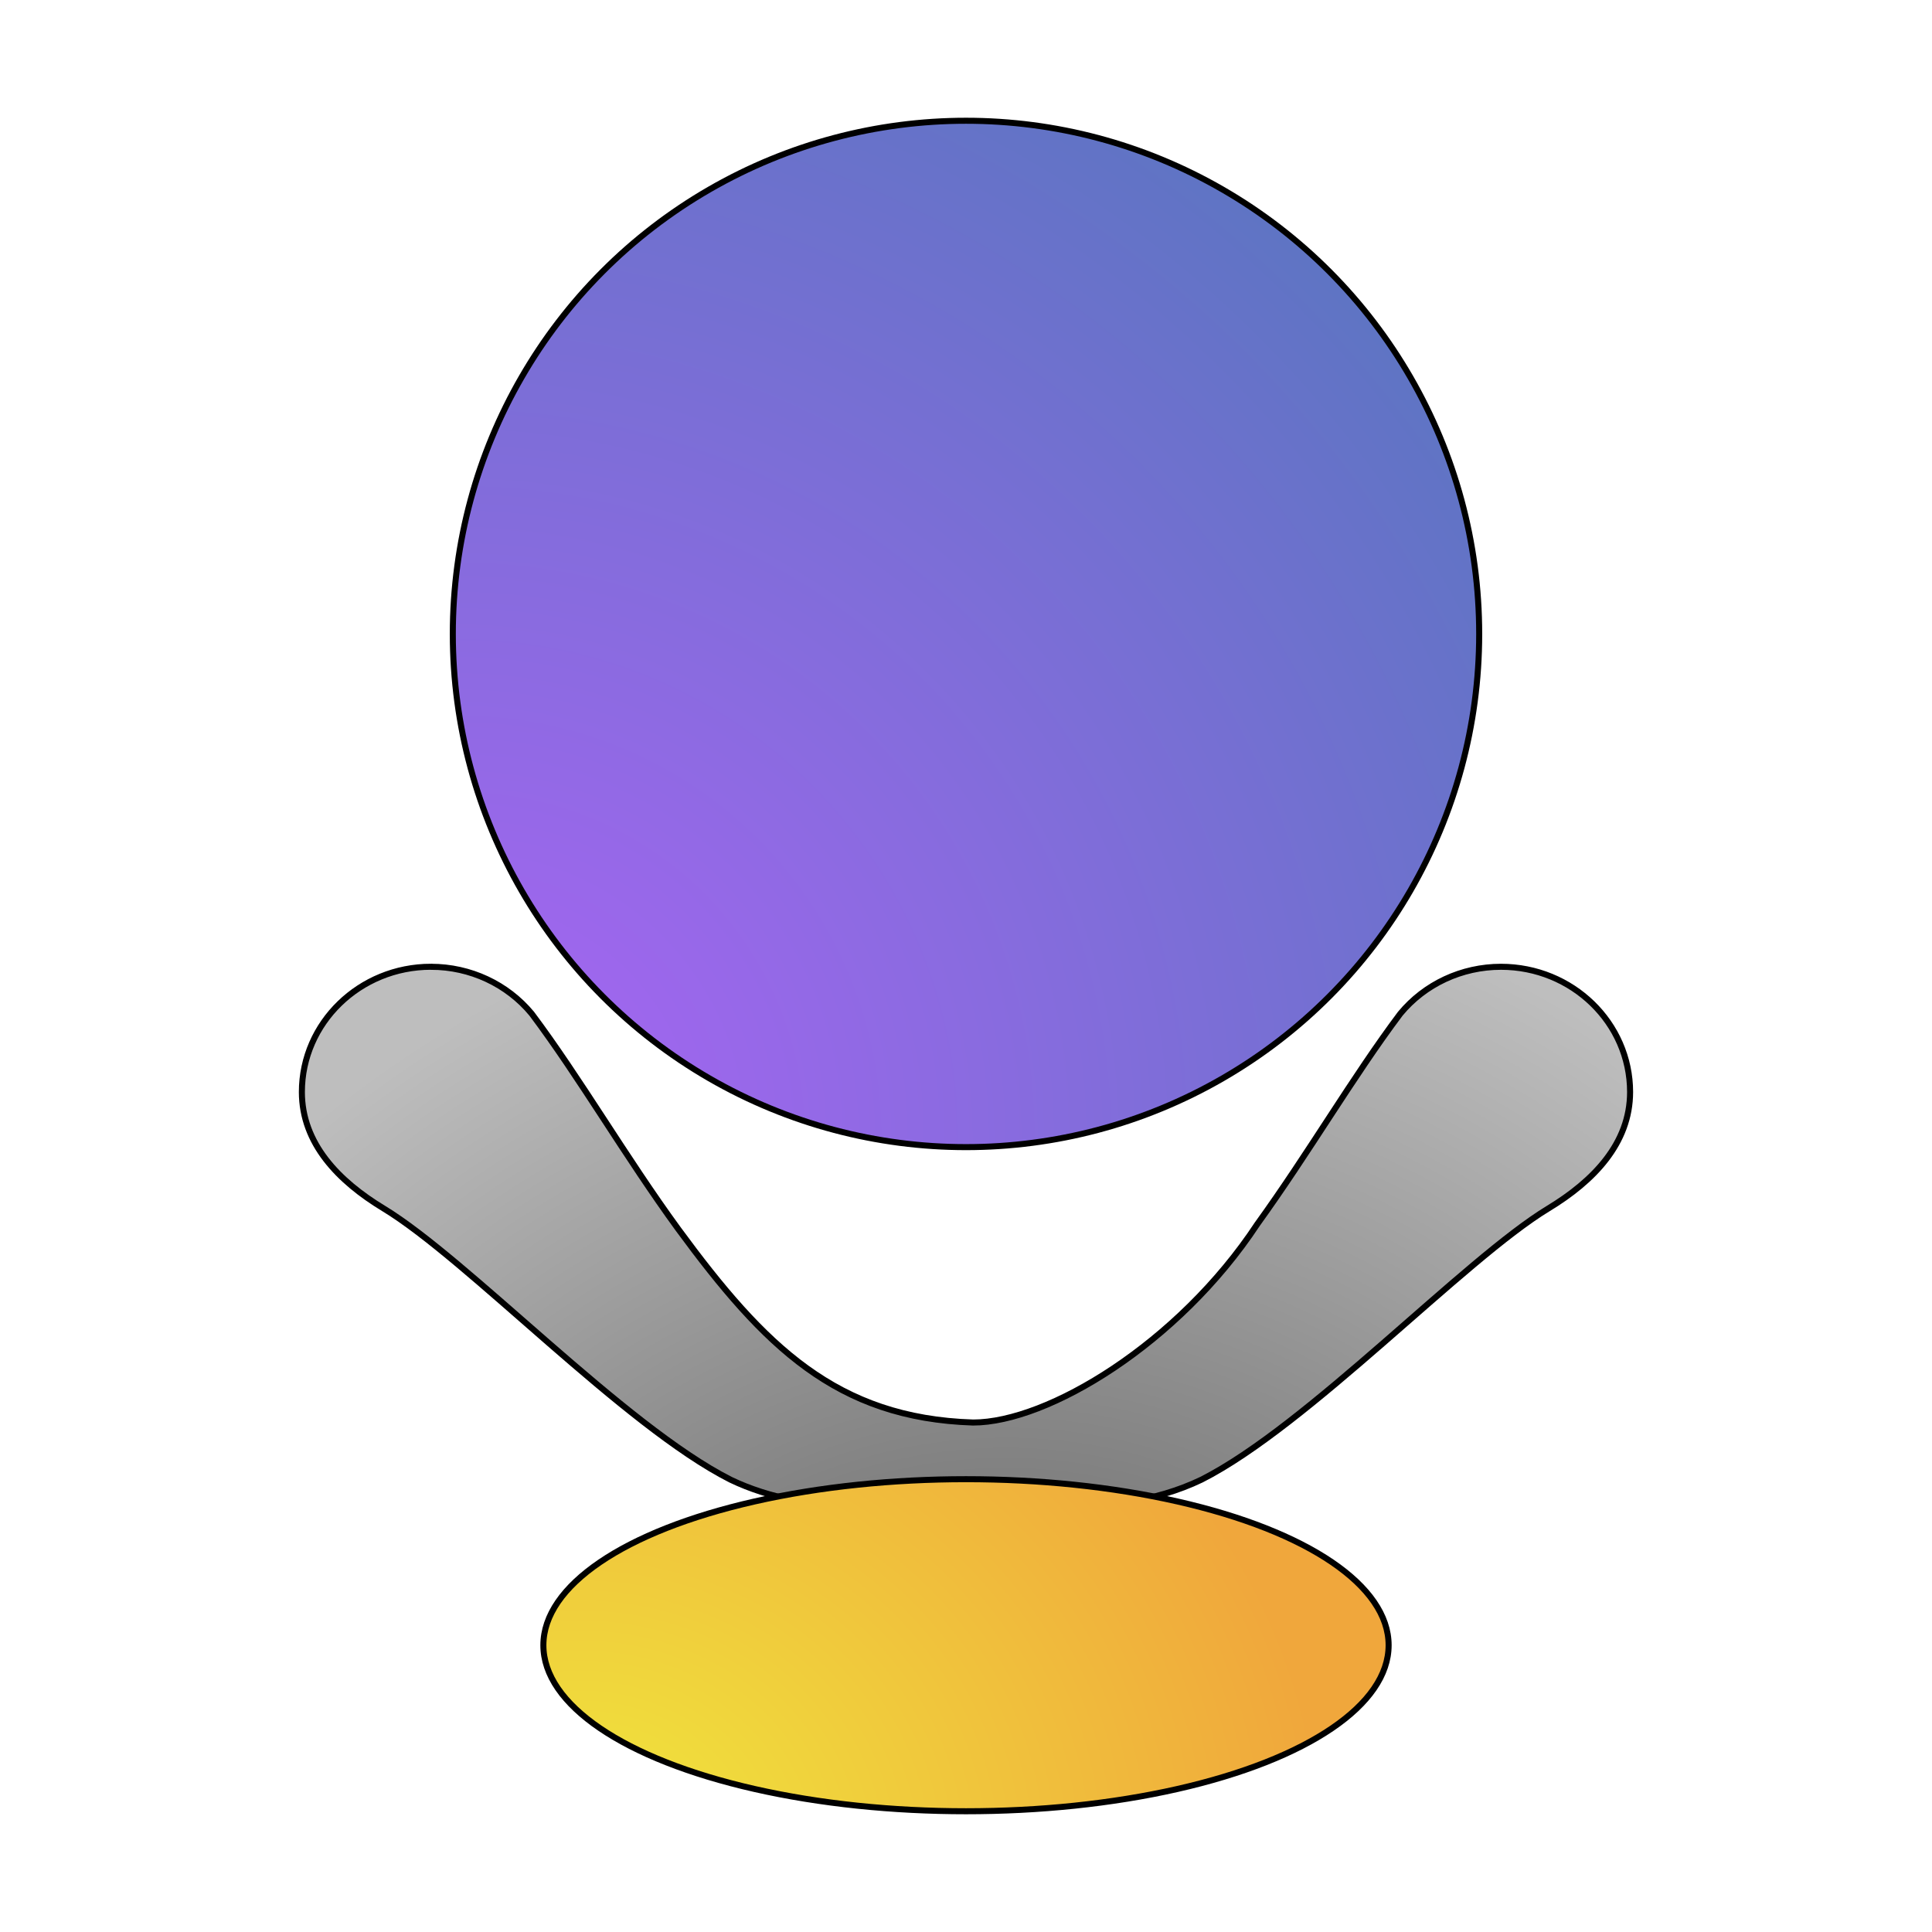 <?xml version="1.0" encoding="UTF-8" standalone="no"?>
<svg
   width="64"
   height="64"
   version="1"
   id="svg5"
   sodipodi:docname="zaz.svg"
   inkscape:version="1.4 (e7c3feb100, 2024-10-09)"
   xmlns:inkscape="http://www.inkscape.org/namespaces/inkscape"
   xmlns:sodipodi="http://sodipodi.sourceforge.net/DTD/sodipodi-0.dtd"
   xmlns:xlink="http://www.w3.org/1999/xlink"
   xmlns="http://www.w3.org/2000/svg"
   xmlns:svg="http://www.w3.org/2000/svg">
  <defs
     id="defs5">
    <linearGradient
       id="linearGradient8"
       inkscape:collect="always">
      <stop
         style="stop-color:#f0e83c;stop-opacity:1;"
         offset="0"
         id="stop9" />
      <stop
         style="stop-color:#f0a73c;stop-opacity:1;"
         offset="1"
         id="stop10" />
    </linearGradient>
    <linearGradient
       id="linearGradient6"
       inkscape:collect="always">
      <stop
         style="stop-color:#515151;stop-opacity:1;"
         offset="0"
         id="stop7" />
      <stop
         style="stop-color:#bebebe;stop-opacity:1;"
         offset="1"
         id="stop8" />
    </linearGradient>
    <linearGradient
       id="linearGradient5"
       inkscape:collect="always">
      <stop
         style="stop-color:#aa64f5;stop-opacity:1;"
         offset="0"
         id="stop5" />
      <stop
         style="stop-color:#397cab;stop-opacity:1;"
         offset="1"
         id="stop6" />
    </linearGradient>
    <radialGradient
       inkscape:collect="always"
       xlink:href="#linearGradient5"
       id="radialGradient6"
       cx="15.262"
       cy="37.684"
       fx="15.262"
       fy="37.684"
       r="17"
       gradientUnits="userSpaceOnUse"
       gradientTransform="matrix(3.102,-1.791,1.791,3.102,-99.577,-51.885)" />
    <radialGradient
       inkscape:collect="always"
       xlink:href="#linearGradient6"
       id="radialGradient8"
       cx="29.337"
       cy="83.687"
       fx="29.337"
       fy="83.687"
       r="22"
       gradientTransform="matrix(1.184,-1.184,1.141,1.141,-97.513,3.962)"
       gradientUnits="userSpaceOnUse" />
    <radialGradient
       inkscape:collect="always"
       xlink:href="#linearGradient8"
       id="radialGradient10"
       cx="24.76"
       cy="59.018"
       fx="24.76"
       fy="59.018"
       r="14"
       gradientTransform="matrix(1.76,0,0,1.538,-24.335,-29.303)"
       gradientUnits="userSpaceOnUse" />
    <filter
       inkscape:collect="always"
       style="color-interpolation-filters:sRGB"
       id="filter12"
       x="-0.091"
       y="-0.223"
       width="1.181"
       height="1.446">
      <feGaussianBlur
         inkscape:collect="always"
         stdDeviation="1.62"
         id="feGaussianBlur12" />
    </filter>
    <filter
       inkscape:collect="always"
       style="color-interpolation-filters:sRGB"
       id="filter13"
       x="-0.142"
       y="-0.363"
       width="1.285"
       height="1.725">
      <feGaussianBlur
         inkscape:collect="always"
         stdDeviation="1.62"
         id="feGaussianBlur13" />
    </filter>
    <filter
       inkscape:collect="always"
       style="color-interpolation-filters:sRGB"
       id="filter14"
       x="-0.117"
       y="-0.117"
       width="1.235"
       height="1.235">
      <feGaussianBlur
         inkscape:collect="always"
         stdDeviation="1.62"
         id="feGaussianBlur14" />
    </filter>
  </defs>
  <sodipodi:namedview
     id="namedview5"
     pagecolor="#505050"
     bordercolor="#eeeeee"
     borderopacity="1"
     inkscape:showpageshadow="0"
     inkscape:pageopacity="0"
     inkscape:pagecheckerboard="0"
     inkscape:deskcolor="#505050"
     inkscape:zoom="12.926796"
     inkscape:cx="20.345336"
     inkscape:cy="31.33027"
     inkscape:current-layer="svg5" />
  <circle
     style="fill:url(#radialGradient6)"
     cx="32"
     cy="21"
     r="17"
     id="circle2" />
  <path
     style="fill:url(#radialGradient8)"
     d="M 14.278,32.025 C 11.917,32.025 10.001,33.883 10,36.175 c 0.001,1.703 1.212,2.951 2.707,3.856 2.793,1.692 7.958,7.196 11.491,8.984 1.328,0.64 2.803,0.857 4.109,0.884 l 6.708,-0.003 c 1.456,0.04 3.223,-0.127 4.786,-0.881 3.533,-1.788 8.699,-7.292 11.491,-8.984 1.495,-0.906 2.706,-2.154 2.707,-3.856 -0.001,-2.291 -1.917,-4.149 -4.278,-4.149 -1.298,2.96e-4 -2.524,0.572 -3.335,1.555 -1.563,2.083 -3.035,4.614 -4.737,6.971 -2.614,3.964 -6.945,6.571 -9.413,6.571 -4.527,-0.143 -6.921,-2.532 -9.765,-6.405 -1.753,-2.403 -3.258,-5.004 -4.857,-7.137 -0.812,-0.983 -2.038,-1.555 -3.335,-1.555 z"
     id="path2" />
  <path
     style="fill:none;stroke:#000000;stroke-width:0.2;stroke-dasharray:none;stroke-opacity:1;filter:url(#filter12)"
     d="M 14.278,32.025 C 11.917,32.025 10.001,33.883 10,36.175 c 0.001,1.703 1.212,2.951 2.707,3.856 2.793,1.692 7.958,7.196 11.491,8.984 1.328,0.64 2.803,0.857 4.109,0.884 l 6.708,-0.003 c 1.456,0.04 3.223,-0.127 4.786,-0.881 3.533,-1.788 8.699,-7.292 11.491,-8.984 1.495,-0.906 2.706,-2.154 2.707,-3.856 -0.001,-2.291 -1.917,-4.149 -4.278,-4.149 -1.298,2.96e-4 -2.524,0.572 -3.335,1.555 -1.563,2.083 -3.035,4.614 -4.737,6.971 -2.614,3.964 -6.945,6.571 -9.413,6.571 -4.527,-0.143 -6.921,-2.532 -9.765,-6.405 -1.753,-2.403 -3.258,-5.004 -4.857,-7.137 -0.812,-0.983 -2.038,-1.555 -3.335,-1.555 z"
     id="path2-7" />
  <ellipse
     style="fill:url(#radialGradient10)"
     cx="32"
     cy="54.5"
     rx="14"
     ry="5.5"
     id="ellipse3" />
  <circle
     style="fill:none;stroke:#000000;stroke-width:0.2;stroke-dasharray:none;stroke-opacity:1;filter:url(#filter14)"
     cx="32"
     cy="21"
     r="17"
     id="circle2-8" />
  <ellipse
     style="fill:none;stroke:#000000;stroke-width:0.2;stroke-dasharray:none;stroke-opacity:1;filter:url(#filter13)"
     cx="32"
     cy="54.5"
     rx="14"
     ry="5.5"
     id="ellipse3-9" />
</svg>
